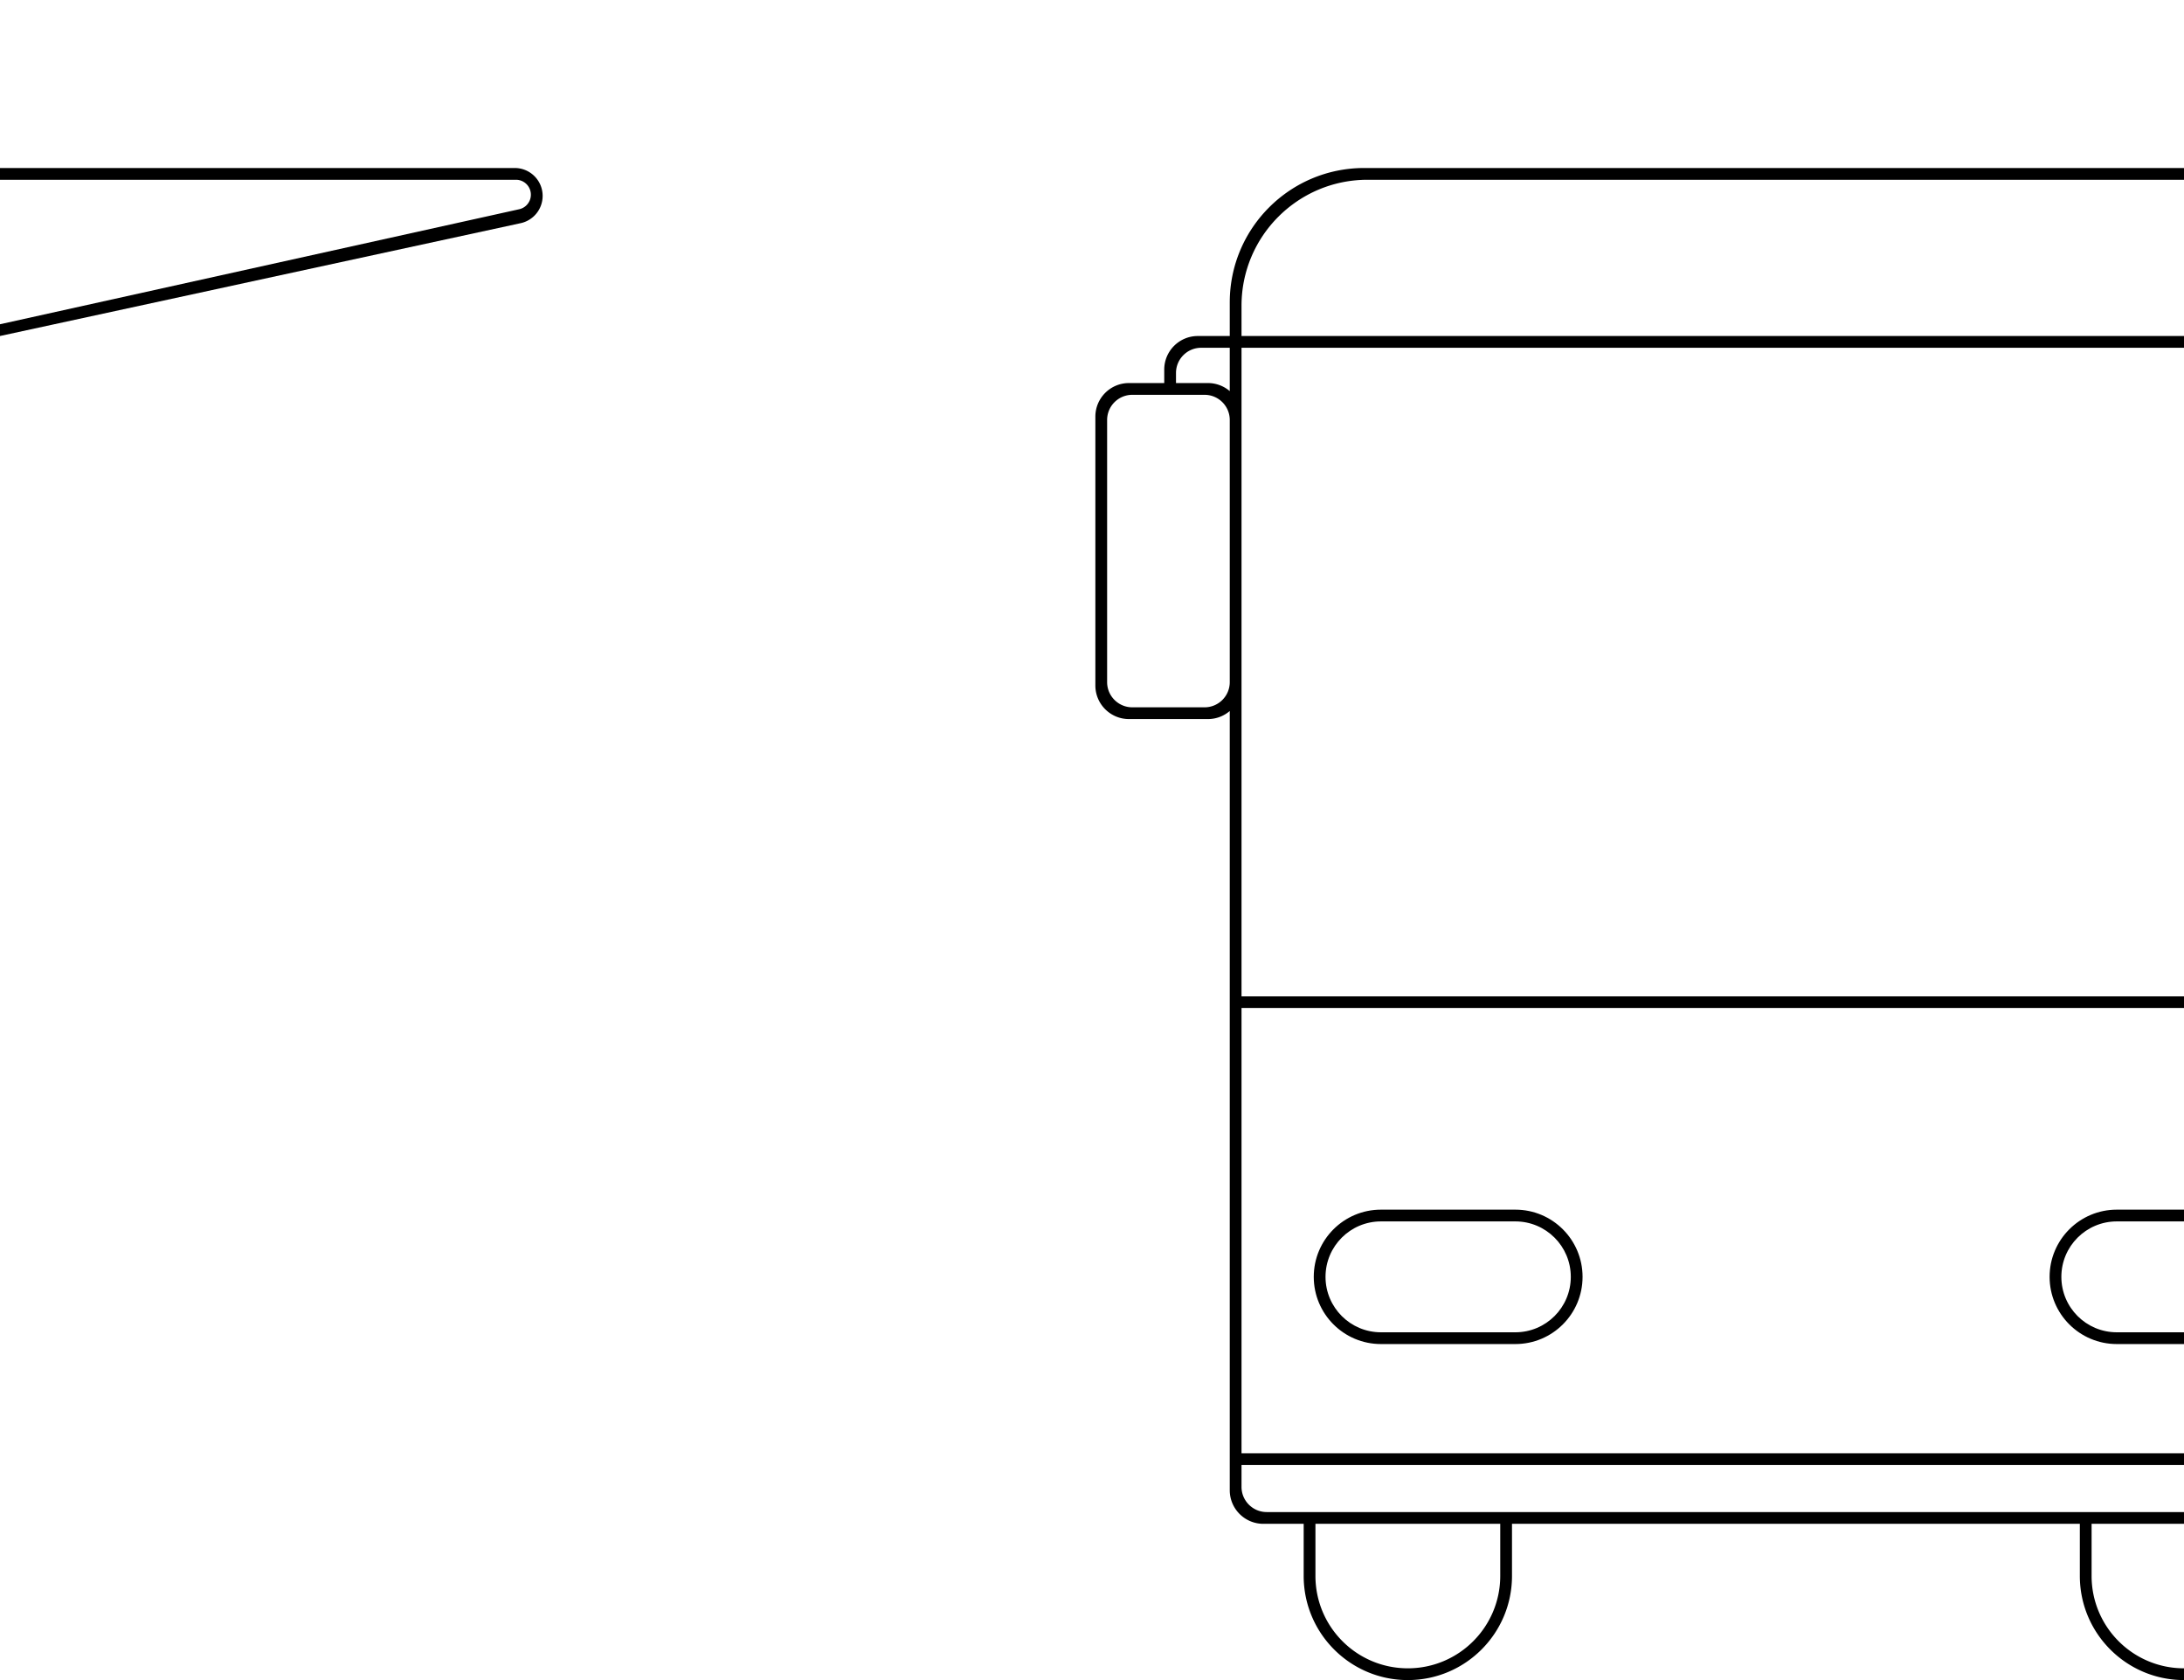 <svg width="1300" height="1000" viewBox="0 0 1300 1000" fill="none" xmlns="http://www.w3.org/2000/svg"><g clip-path="url(#a)" fill="#000"><path d="M0 193v7l309.911-67.163A16.608 16.608 0 0 0 323 116.607c0-9.172-7.435-16.607-16.607-16.607H0v7h307.125a8.876 8.876 0 0 1 1.919 17.541L0 193Z"/><path fill-rule="evenodd" clip-rule="evenodd" d="M814 107h486v-7H812c-44.183 0-80 35.817-80 80v20h-19c-11.046 0-20 8.954-20 20v8h-21c-11.046 0-20 8.954-20 20v160c0 11.046 8.954 20 20 20h47c4.963 0 9.504-1.808 13-4.801V887c0 11.046 8.954 20 20 20h24v31c0 34.242 27.758 62 62 62 34.242 0 62-27.758 62-62v-31h338v31c0 34.242 27.76 62 62 62v-7c-30.38 0-55-24.624-55-55v-31h55v-7H754c-8.284 0-15-6.716-15-15v-13h561v-7H739V600h561v-7H739V207h561v-7H739v-18c0-41.421 33.579-75 75-75Zm-99 100h17v25.801A19.922 19.922 0 0 0 719 228h-19v-6c0-8.284 6.716-15 15-15Zm2 28c8.284 0 15 6.716 15 15v156c0 8.284-6.716 15-15 15h-43c-8.284 0-15-6.716-15-15V250c0-8.284 6.716-15 15-15h43Zm66 703v-31h110v31c0 30.376-24.624 55-55 55s-55-24.624-55-55Z"/><path fill-rule="evenodd" clip-rule="evenodd" d="M782 760c0-22.091 17.909-40 40-40h80c22.091 0 40 17.909 40 40s-17.909 40-40 40h-80c-22.091 0-40-17.909-40-40Zm7 0c0-18.225 14.775-33 33-33h80c18.225 0 33 14.775 33 33s-14.775 33-33 33h-80c-18.225 0-33-14.775-33-33Zm431 0c0-22.091 17.91-40 40-40h80c22.09 0 40 17.909 40 40s-17.91 40-40 40h-80c-22.09 0-40-17.909-40-40Zm7 0c0-18.225 14.77-33 33-33h80c18.23 0 33 14.775 33 33s-14.77 33-33 33h-80c-18.23 0-33-14.775-33-33Z"/></g><defs><clipPath id="a"><path fill="#fff" d="M0 0h1300v1000H0z"/></clipPath></defs></svg>